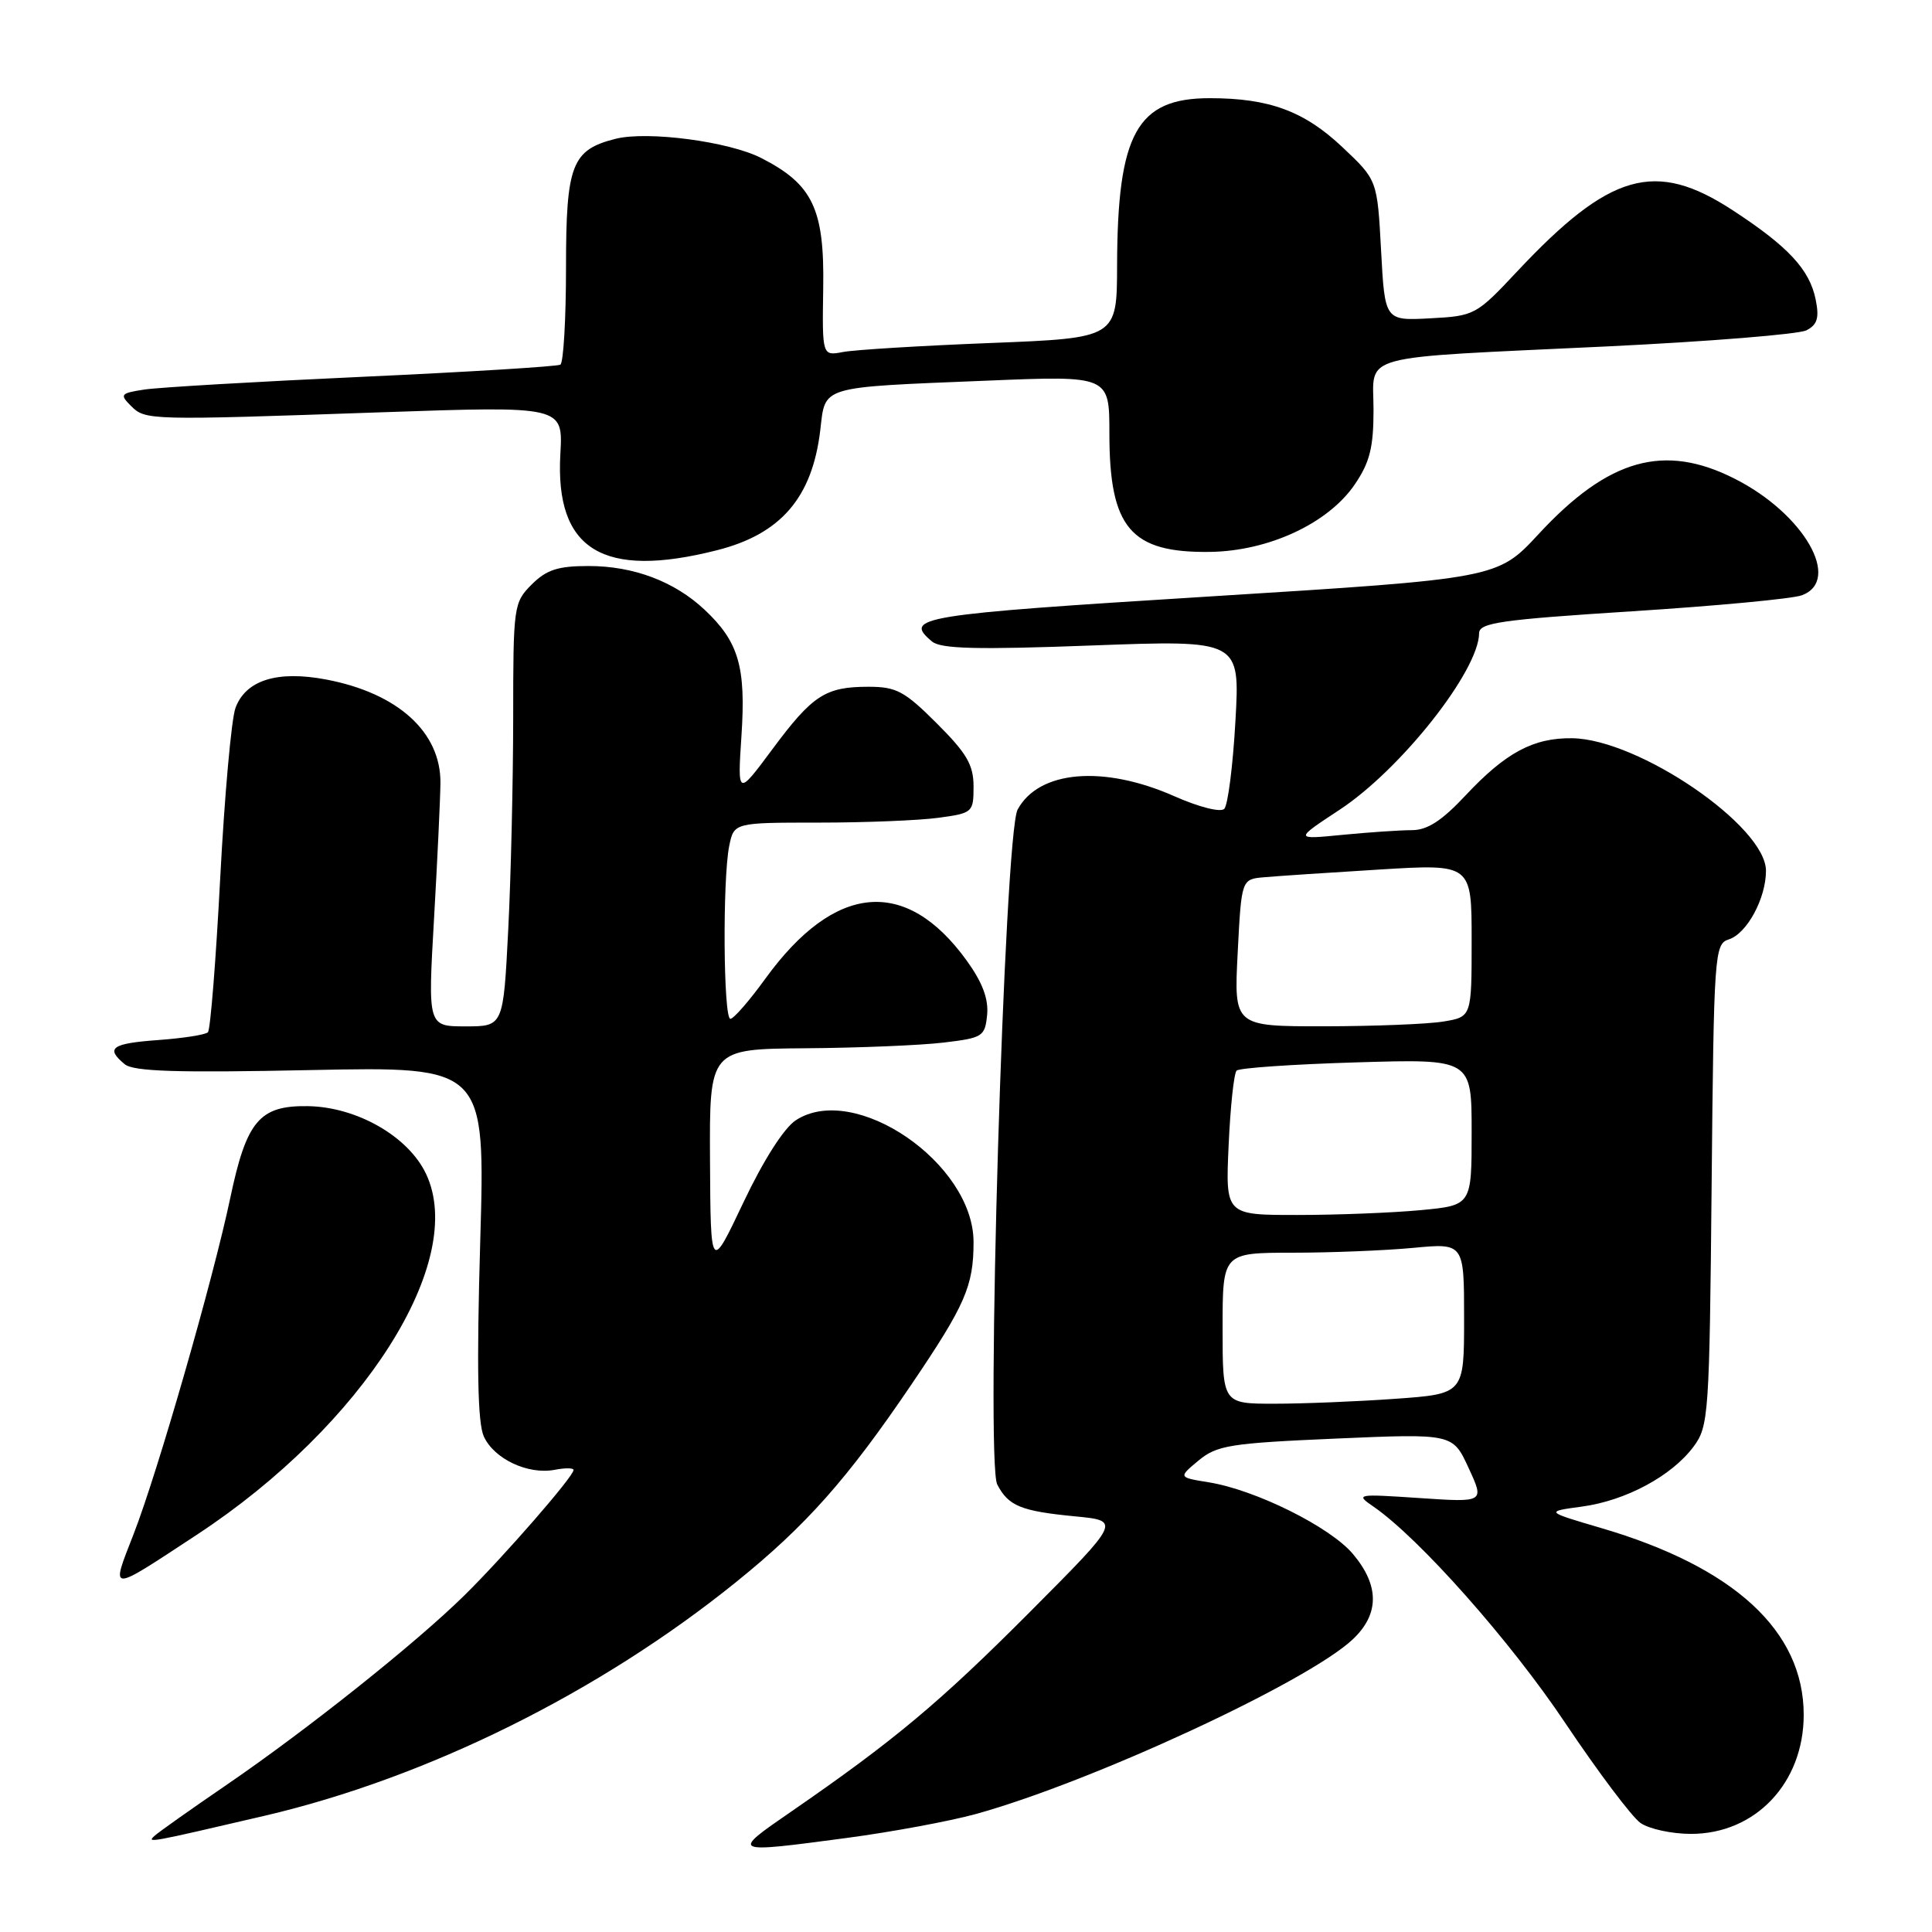 <?xml version="1.0" encoding="UTF-8" standalone="no"?>
<!DOCTYPE svg PUBLIC "-//W3C//DTD SVG 1.1//EN" "http://www.w3.org/Graphics/SVG/1.1/DTD/svg11.dtd" >
<svg xmlns="http://www.w3.org/2000/svg" xmlns:xlink="http://www.w3.org/1999/xlink" version="1.1" viewBox="0 0 256 256">
 <g >
 <path fill="currentColor"
d=" M 112.26 243.53 C 118.18 242.74 125.83 241.32 129.26 240.38 C 144.60 236.15 173.26 222.87 179.25 217.22 C 182.79 213.88 182.80 210.10 179.27 205.91 C 176.25 202.32 166.34 197.40 160.14 196.41 C 156.13 195.76 156.13 195.76 158.81 193.53 C 161.25 191.51 162.97 191.23 177.00 190.62 C 192.50 189.95 192.50 189.95 194.60 194.52 C 196.71 199.08 196.71 199.08 188.10 198.50 C 179.74 197.94 179.57 197.97 182.00 199.64 C 188.05 203.81 200.14 217.44 207.40 228.30 C 211.75 234.79 216.23 240.75 217.37 241.55 C 218.51 242.35 221.53 243.00 224.07 243.00 C 232.61 243.00 239.00 236.25 239.00 227.22 C 239.00 216.12 229.80 207.64 212.12 202.46 C 204.74 200.29 204.74 200.29 209.62 199.63 C 215.44 198.84 221.52 195.57 224.41 191.68 C 226.41 188.98 226.51 187.52 226.80 156.98 C 227.09 126.34 227.18 125.08 229.06 124.48 C 231.47 123.72 234.00 119.05 234.00 115.38 C 234.00 109.48 217.14 97.95 208.33 97.82 C 203.18 97.75 199.51 99.72 194.19 105.40 C 191.06 108.75 189.13 110.00 187.09 110.00 C 185.55 110.00 181.41 110.28 177.90 110.62 C 171.50 111.25 171.50 111.25 177.50 107.30 C 185.62 101.96 195.95 88.88 195.99 83.90 C 196.00 82.52 198.89 82.11 216.25 81.00 C 227.39 80.29 237.51 79.34 238.75 78.88 C 244.10 76.90 239.03 68.07 229.87 63.44 C 220.51 58.69 213.13 60.77 203.88 70.76 C 198.42 76.66 198.42 76.66 160.21 79.04 C 121.68 81.44 119.62 81.78 123.51 85.01 C 124.68 85.98 129.50 86.10 144.67 85.53 C 164.31 84.80 164.31 84.80 163.70 95.55 C 163.37 101.47 162.70 106.70 162.22 107.18 C 161.73 107.67 158.87 106.95 155.60 105.50 C 146.21 101.35 137.65 102.08 134.84 107.27 C 133.08 110.52 130.58 193.67 132.14 196.70 C 133.63 199.56 135.26 200.23 142.50 200.93 C 148.50 201.51 148.50 201.51 136.50 213.56 C 124.51 225.60 118.45 230.66 104.86 240.03 C 96.79 245.59 96.78 245.59 112.26 243.53 Z  M 35.06 240.60 C 56.59 235.57 79.40 224.27 97.50 209.66 C 106.80 202.16 112.27 196.00 120.77 183.45 C 127.91 172.91 129.00 170.40 129.00 164.58 C 129.00 154.14 113.24 143.34 105.45 148.44 C 103.88 149.47 101.16 153.73 98.51 159.32 C 94.16 168.50 94.16 168.50 94.08 153.75 C 94.00 139.00 94.00 139.00 106.75 138.90 C 113.76 138.85 121.97 138.51 125.00 138.15 C 130.23 137.53 130.51 137.35 130.80 134.47 C 131.00 132.35 130.18 130.17 128.07 127.25 C 120.03 116.15 110.60 117.01 101.42 129.67 C 99.30 132.60 97.21 135.00 96.78 135.00 C 95.85 135.00 95.73 116.61 96.62 112.12 C 97.25 109.00 97.25 109.00 108.49 109.00 C 114.66 109.00 121.81 108.71 124.36 108.36 C 128.88 107.75 129.00 107.64 129.00 104.22 C 129.00 101.36 128.11 99.82 124.14 95.86 C 119.87 91.59 118.78 91.00 115.08 91.00 C 109.36 91.00 107.66 92.11 102.32 99.31 C 97.72 105.50 97.72 105.50 98.25 97.45 C 98.85 88.36 97.88 85.03 93.37 80.80 C 89.37 77.04 83.95 75.00 77.99 75.00 C 73.93 75.00 72.42 75.49 70.45 77.45 C 68.06 79.85 68.00 80.30 68.00 95.20 C 67.99 103.62 67.70 116.24 67.34 123.25 C 66.69 136.00 66.69 136.00 61.69 136.00 C 56.69 136.00 56.69 136.00 57.51 121.75 C 57.96 113.91 58.34 105.82 58.36 103.76 C 58.43 97.02 52.72 91.84 43.22 90.04 C 36.74 88.81 32.56 90.12 31.20 93.81 C 30.66 95.29 29.75 105.43 29.18 116.34 C 28.61 127.26 27.88 136.45 27.55 136.78 C 27.23 137.11 24.27 137.57 20.98 137.81 C 14.79 138.26 13.93 138.87 16.52 141.01 C 17.68 141.98 23.47 142.16 41.17 141.79 C 64.31 141.32 64.31 141.32 63.63 164.57 C 63.15 181.25 63.29 188.53 64.11 190.34 C 65.47 193.32 69.96 195.43 73.49 194.76 C 74.87 194.49 76.00 194.50 76.00 194.78 C 76.00 195.64 66.77 206.24 61.56 211.37 C 55.14 217.70 40.74 229.17 30.00 236.52 C 25.32 239.72 21.05 242.74 20.50 243.24 C 19.38 244.25 19.66 244.19 35.06 240.60 Z  M 26.10 203.35 C 48.13 188.88 61.95 167.12 56.45 155.54 C 54.10 150.57 47.26 146.66 40.77 146.57 C 34.37 146.48 32.66 148.52 30.50 158.79 C 28.25 169.49 20.88 195.12 17.71 203.26 C 14.65 211.12 14.28 211.12 26.10 203.35 Z  M 95.00 72.91 C 103.47 70.77 107.63 65.93 108.69 57.00 C 109.39 51.07 108.43 51.35 130.75 50.44 C 147.00 49.77 147.00 49.77 147.00 57.44 C 147.00 69.96 149.82 73.27 160.33 73.13 C 168.12 73.02 176.02 69.34 179.52 64.18 C 181.50 61.27 182.00 59.29 182.00 54.31 C 182.00 46.75 179.21 47.51 213.00 45.90 C 226.47 45.25 238.34 44.29 239.36 43.77 C 240.80 43.03 241.08 42.13 240.59 39.71 C 239.79 35.72 236.96 32.67 229.59 27.86 C 219.33 21.15 213.32 22.86 201.00 36.00 C 195.61 41.75 195.38 41.87 189.50 42.18 C 183.50 42.50 183.50 42.50 183.00 33.18 C 182.50 23.86 182.50 23.86 177.90 19.52 C 172.83 14.73 168.19 13.01 160.31 13.01 C 150.66 13.00 148.07 17.66 148.02 35.14 C 148.00 44.79 148.00 44.79 131.25 45.45 C 122.04 45.81 113.25 46.35 111.72 46.64 C 108.94 47.17 108.94 47.17 109.08 38.15 C 109.25 27.68 107.69 24.42 100.87 20.94 C 96.59 18.75 85.81 17.33 81.58 18.39 C 75.76 19.85 75.00 21.82 75.00 35.44 C 75.00 42.28 74.66 48.08 74.25 48.32 C 73.84 48.56 62.02 49.29 48.00 49.93 C 33.98 50.57 20.97 51.33 19.11 51.62 C 15.97 52.10 15.84 52.27 17.34 53.77 C 19.27 55.70 19.56 55.71 50.55 54.63 C 74.61 53.80 74.61 53.80 74.25 60.15 C 73.53 72.86 79.85 76.75 95.00 72.91 Z  M 162.00 176.00 C 162.00 166.00 162.00 166.00 171.25 165.99 C 176.34 165.99 183.54 165.70 187.25 165.35 C 194.00 164.71 194.00 164.71 194.00 174.71 C 194.00 184.70 194.00 184.70 184.85 185.35 C 179.81 185.71 172.61 186.00 168.85 186.00 C 162.00 186.00 162.00 186.00 162.00 176.00 Z  M 162.80 151.75 C 163.03 146.66 163.50 142.21 163.86 141.86 C 164.21 141.51 171.36 141.02 179.75 140.77 C 195.00 140.31 195.00 140.31 195.00 150.01 C 195.00 159.71 195.00 159.71 188.25 160.35 C 184.54 160.70 177.20 160.99 171.94 160.99 C 162.38 161.00 162.38 161.00 162.80 151.75 Z  M 164.00 126.25 C 164.50 116.50 164.50 116.50 167.50 116.24 C 169.15 116.09 176.01 115.63 182.75 115.22 C 195.00 114.47 195.00 114.47 195.00 124.60 C 195.00 134.74 195.00 134.74 191.25 135.36 C 189.19 135.70 182.10 135.98 175.50 135.99 C 163.50 136.00 163.50 136.00 164.00 126.25 Z "/>
</g>
</svg>